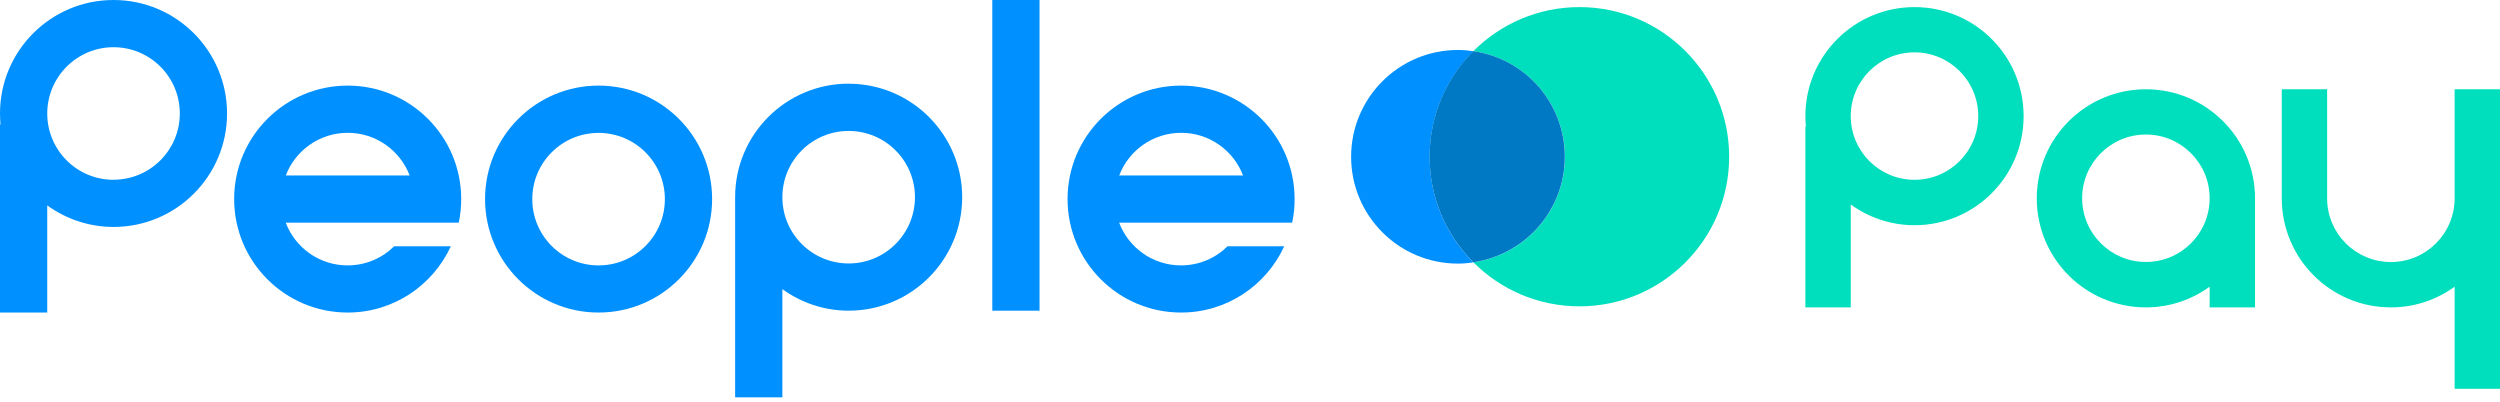 <svg viewBox="0 0 174 28" fill="none" xmlns="http://www.w3.org/2000/svg">
    <path d="M109.93 0.494C107.043 0.494 104.431 1.669 102.543 3.561C106.143 4.081 108.915 7.169 108.915 10.908C108.915 14.646 106.148 17.739 102.543 18.254C104.431 20.146 107.043 21.321 109.93 21.321C115.683 21.321 120.349 16.658 120.349 10.908C120.349 5.157 115.683 0.494 109.93 0.494Z" fill="#00DFBD"/>
    <path d="M102.543 3.561C102.195 3.509 101.841 3.478 101.477 3.478C97.367 3.478 94.038 6.806 94.038 10.913C94.038 15.02 97.367 18.347 101.477 18.347C101.841 18.347 102.195 18.311 102.543 18.264C100.665 16.382 99.505 13.783 99.505 10.918C99.505 8.053 100.665 5.454 102.543 3.572V3.561Z" fill="#0090FF"/>
    <path d="M108.91 10.908C108.91 7.164 106.143 4.076 102.538 3.561C100.66 5.443 99.5 8.043 99.5 10.908C99.5 13.772 100.66 16.372 102.538 18.254C106.137 17.734 108.91 14.646 108.91 10.908Z" fill="#0079C5"/>
    <path d="M133.249 0.494C129.056 0.494 125.654 3.889 125.654 8.084C125.654 8.334 125.67 8.578 125.691 8.818H125.654V21.394H128.812V14.235C130.06 15.134 131.59 15.675 133.249 15.675C137.442 15.675 140.844 12.28 140.844 8.084C140.844 3.889 137.447 0.494 133.249 0.494ZM133.249 12.514C130.799 12.514 128.812 10.528 128.812 8.079C128.812 5.631 130.799 3.644 133.249 3.644C135.699 3.644 137.686 5.631 137.686 8.079C137.686 10.528 135.699 12.514 133.249 12.514Z" fill="#00DFBD"/>
    <path d="M149.354 6.213C145.161 6.213 141.759 9.608 141.759 13.803C141.759 17.999 145.156 21.394 149.354 21.394C151.013 21.394 152.543 20.858 153.791 19.954V21.394H156.949V13.803C156.949 9.613 153.552 6.213 149.354 6.213ZM149.354 18.233C146.904 18.233 144.917 16.247 144.917 13.798C144.917 11.349 146.904 9.363 149.354 9.363C151.804 9.363 153.791 11.349 153.791 13.798C153.791 16.247 151.804 18.233 149.354 18.233Z" fill="#00DFBD"/>
    <path d="M170.842 6.213V13.803C170.842 16.252 168.855 18.238 166.405 18.238C163.955 18.238 161.968 16.252 161.968 13.803V6.213H158.811V13.803C158.811 17.994 162.207 21.394 166.405 21.394C168.065 21.394 169.594 20.858 170.842 19.954V27.061H174V6.213H170.842Z" fill="#00DFBD"/>
    <path d="M41.661 5.958C37.297 5.958 33.76 9.493 33.76 13.855C33.76 18.217 37.297 21.753 41.661 21.753C46.026 21.753 49.563 18.217 49.563 13.855C49.563 9.493 46.026 5.958 41.661 5.958ZM41.661 18.472C39.112 18.472 37.047 16.408 37.047 13.861C37.047 11.313 39.112 9.249 41.661 9.249C44.21 9.249 46.275 11.313 46.275 13.861C46.275 16.408 44.21 18.472 41.661 18.472Z" fill="#0090FF"/>
    <path d="M7.902 0C3.537 0 0 3.535 0 7.897C0 8.157 0.016 8.412 0.036 8.662H0V21.753H3.288V14.297C4.588 15.233 6.18 15.795 7.902 15.795C12.266 15.795 15.803 12.259 15.803 7.897C15.803 3.535 12.266 0 7.902 0ZM7.902 12.514C5.353 12.514 3.288 10.45 3.288 7.902C3.288 5.355 5.353 3.286 7.902 3.286C10.45 3.286 12.515 5.35 12.515 7.897C12.515 10.445 10.45 12.509 7.902 12.509V12.514Z" fill="#0090FF"/>
    <path d="M72.352 0H69.064V21.623H72.352V0Z" fill="#0090FF"/>
    <path d="M59.067 5.823C54.702 5.823 51.165 9.358 51.165 13.72V27.654H54.453V20.125C55.753 21.061 57.345 21.623 59.067 21.623C63.431 21.623 66.968 18.087 66.968 13.726C66.968 9.364 63.431 5.828 59.067 5.828V5.823ZM59.067 18.337C56.518 18.337 54.453 16.273 54.453 13.726C54.453 11.178 56.518 9.114 59.067 9.114C61.615 9.114 63.681 11.178 63.681 13.726C63.681 16.273 61.615 18.337 59.067 18.337Z" fill="#0090FF"/>
    <path d="M28.511 15.498H31.929C32.043 14.968 32.1 14.417 32.1 13.855C32.1 9.493 28.563 5.958 24.199 5.958C19.835 5.958 16.297 9.493 16.297 13.855C16.297 18.217 19.835 21.753 24.199 21.753C27.388 21.753 30.129 19.86 31.377 17.141H27.434C26.602 17.962 25.458 18.472 24.194 18.472C22.222 18.472 20.547 17.235 19.887 15.498H28.506H28.511ZM24.204 9.244C26.176 9.244 27.851 10.481 28.511 12.212H19.892C20.552 10.476 22.233 9.244 24.199 9.244H24.204Z" fill="#0090FF"/>
    <path d="M86.516 15.498H89.934C90.048 14.968 90.105 14.417 90.105 13.855C90.105 9.493 86.568 5.958 82.204 5.958C77.84 5.958 74.302 9.493 74.302 13.855C74.302 18.217 77.84 21.753 82.204 21.753C85.392 21.753 88.134 19.86 89.382 17.141H85.439C84.607 17.962 83.463 18.472 82.199 18.472C80.227 18.472 78.552 17.235 77.891 15.498H86.511H86.516ZM82.209 9.244C84.18 9.244 85.855 10.481 86.516 12.212H77.897C78.557 10.476 80.237 9.244 82.204 9.244H82.209Z" fill="#0090FF"/>
</svg>